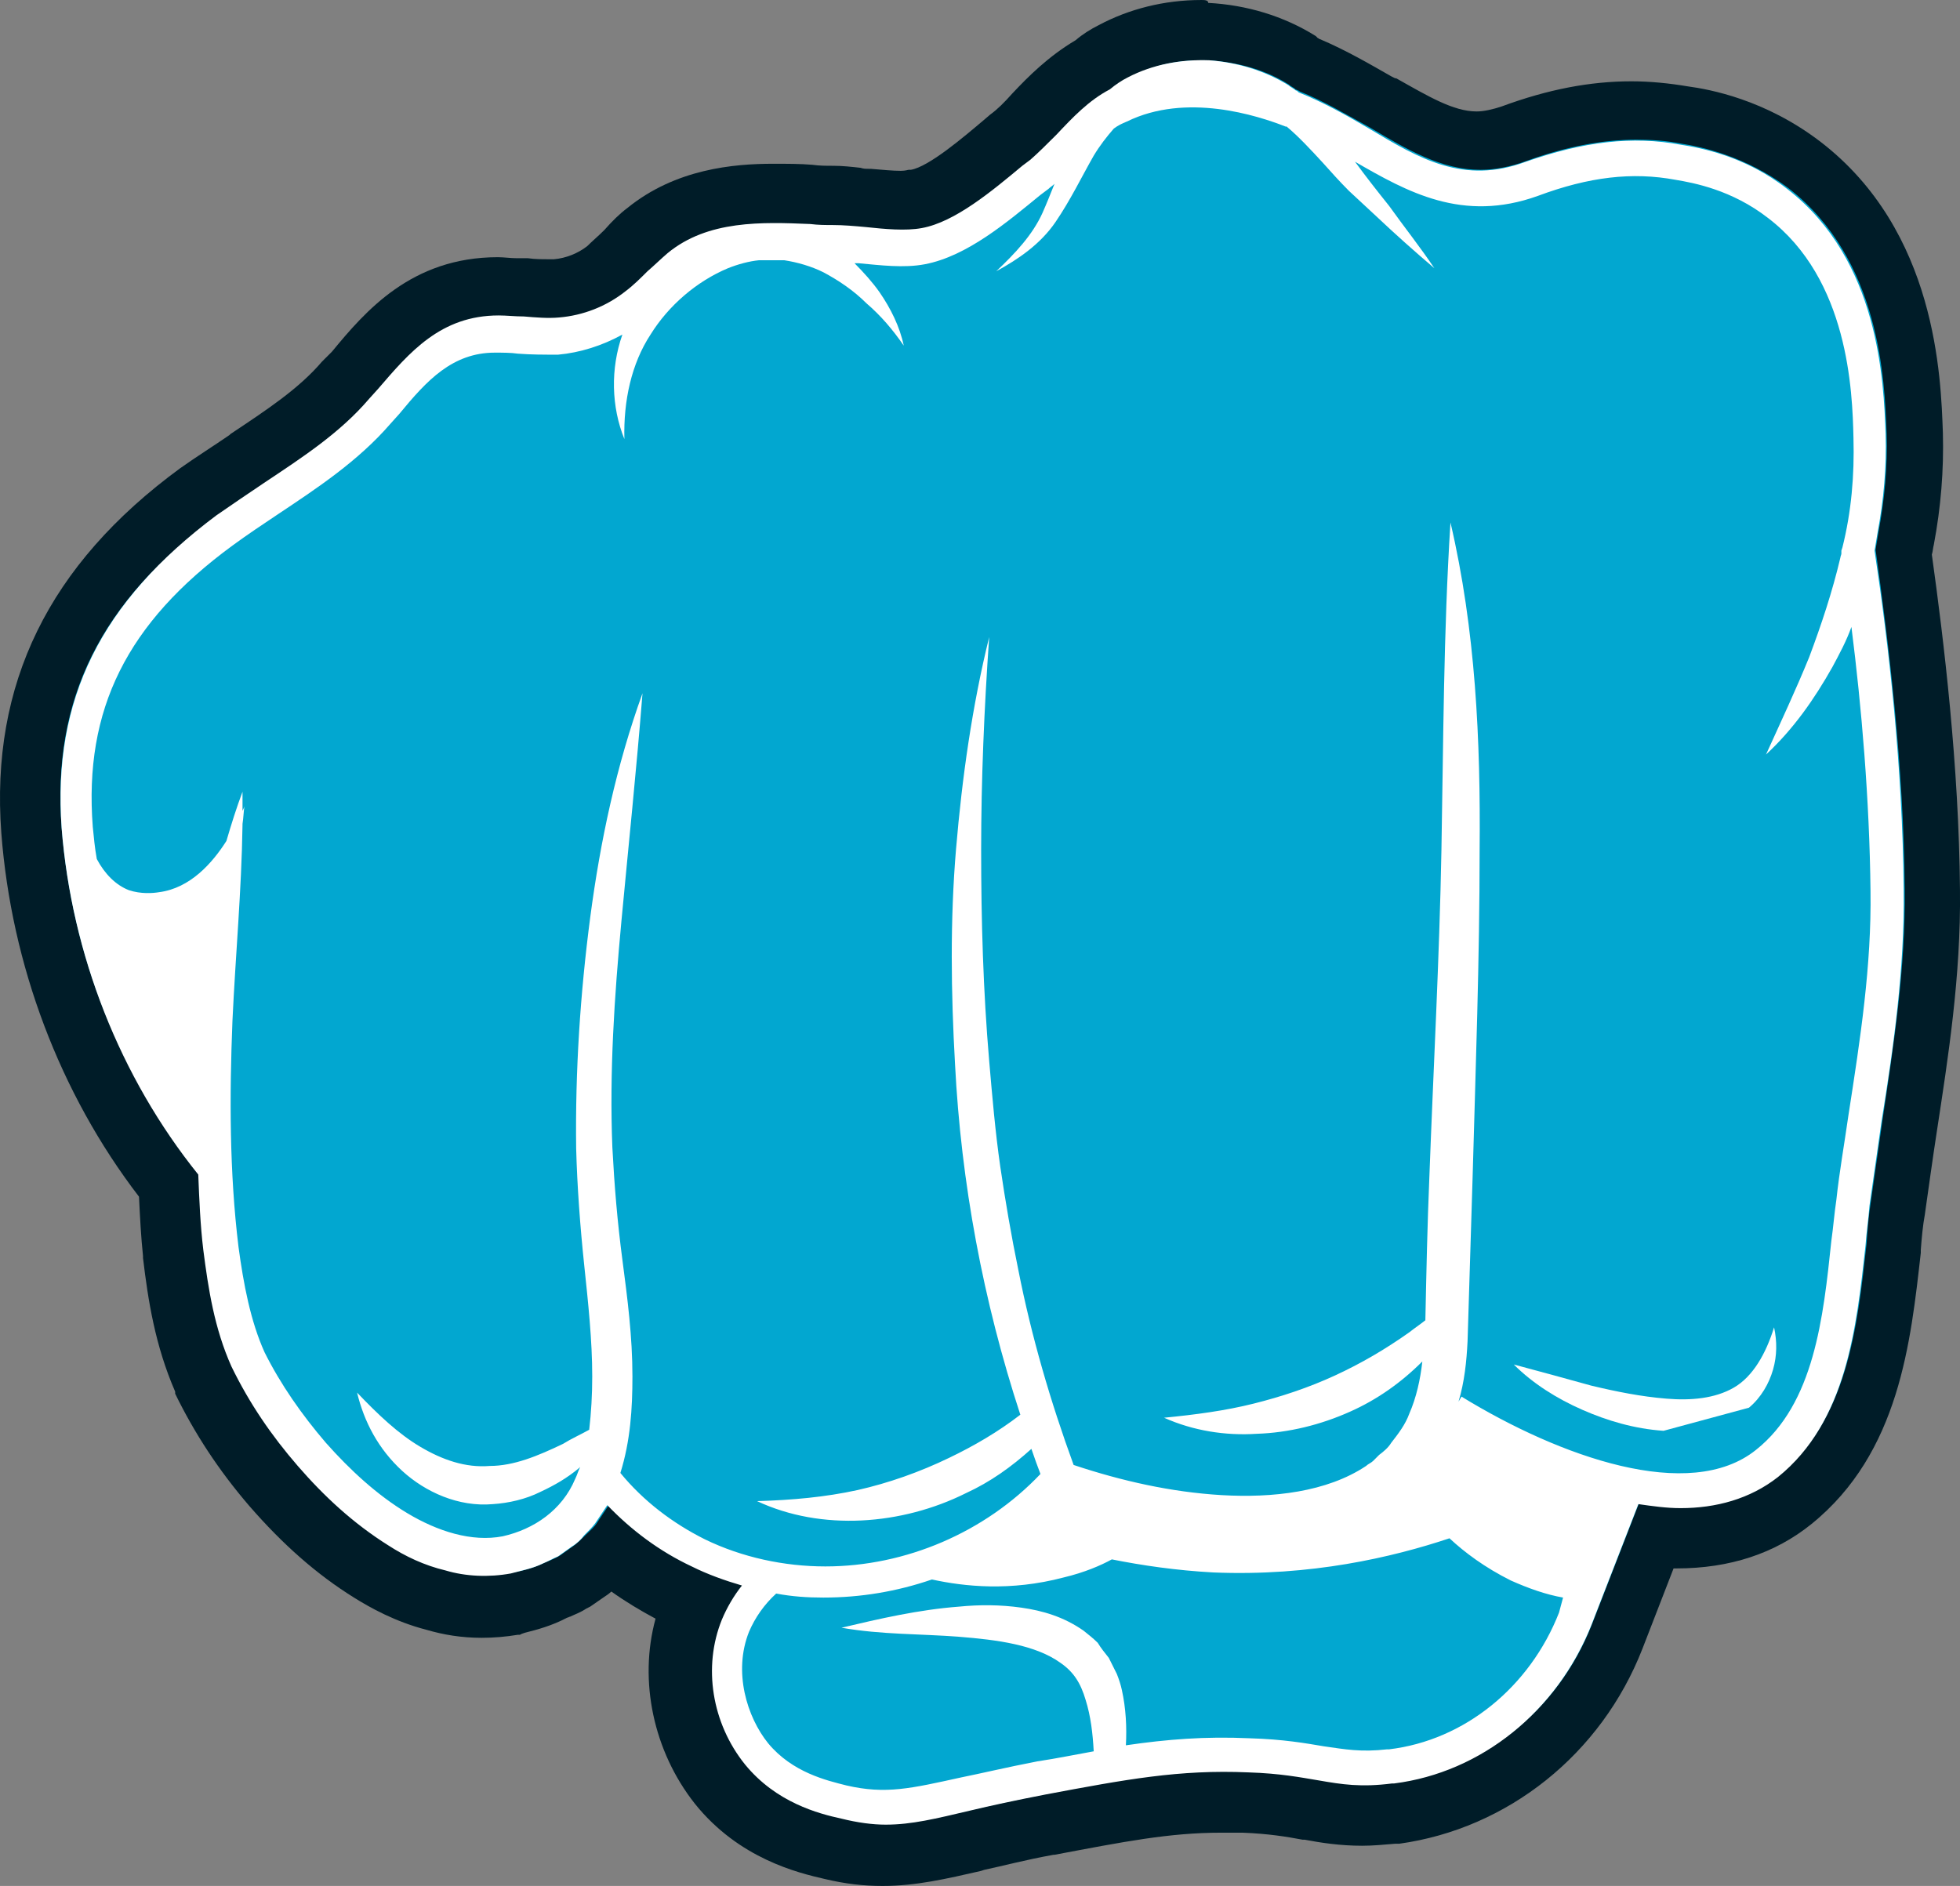 <svg version="1.1" id="图层_1" x="0px" y="0px" width="200px" height="192.477px" viewBox="0 0 200 192.477" enable-background="new 0 0 200 192.477" xml:space="preserve" xmlns:xml="http://www.w3.org/XML/1998/namespace" xmlns="http://www.w3.org/2000/svg" xmlns:xlink="http://www.w3.org/1999/xlink">
  <rect x="0" y="0" width="200" height="192.477" fill="#808080" stroke="none"/>
  <g>
    <path fill="#02A7D0" d="M193.947,56.297c0.104-0.513,0.205-1.024,0.309-1.538c0.719-3.485,1.025-7.074,0.82-10.665
		c-0.205-5.229-0.615-18.971-11.074-26.969c-4.922-3.794-10.049-4.717-11.998-5.024c-5.436-1.025-10.869-0.41-17.125,1.846
		c-5.229,1.846-8.818-0.205-13.844-3.179l-0.41-0.205c-2.256-1.333-4.512-2.666-7.074-3.691h-0.104
		c-0.205-0.103-0.309-0.205-0.514-0.308l-0.102-0.104c-2.77-1.743-5.949-2.667-9.332-2.872c-3.486-0.205-6.871,0.615-9.641,2.052
		c-0.717,0.409-1.436,0.819-2.152,1.436c-2.359,1.333-4.309,3.384-5.846,4.922c-0.924,1.026-1.742,1.744-2.461,2.359l-0.82,0.718
		c-2.667,2.256-6.254,5.332-9.125,5.845c-1.334,0.309-3.387,0-5.025-0.103l-0.924-0.104c-0.922-0.103-1.742-0.205-2.666-0.205
		h-0.104c-0.717,0-1.436,0-2.152-0.103c-5.127-0.205-11.484-0.513-16.406,3.589c-0.719,0.615-1.334,1.23-2.154,2.051
		c-0.717,0.719-1.332,1.333-1.947,1.847c-1.537,1.229-3.385,1.948-5.332,2.051c-0.924,0.103-1.949,0-3.076-0.104h-0.205
		c-0.309,0-0.615,0-0.82,0c-0.615,0-1.23-0.103-1.846-0.103c-7.178,0-11.076,4.614-14.254,8.408l-0.924,1.024
		c-2.666,3.18-6.256,5.538-10.152,8.103l-0.205,0.103c-1.537,1.025-3.281,2.153-4.818,3.281C8.036,59.884,2.702,70.652,3.728,84.7
		c1.025,13.126,5.947,25.943,13.945,36.096c0.104,2.461,0.205,4.819,0.514,7.075c0.514,4.103,1.127,8.409,3.076,12.716
		c1.846,3.691,4.102,7.179,7.178,10.665c3.076,3.589,6.357,6.46,9.846,8.613c2.357,1.436,4.408,2.358,6.461,2.871
		c2.256,0.718,5.023,0.82,7.793,0.41l0.512-0.104c1.129-0.308,2.359-0.614,3.486-1.229c0.104-0.104,0.309-0.104,0.514-0.205
		c0.41-0.205,0.82-0.41,1.229-0.615l1.539-1.025c0.719-0.513,1.23-1.024,1.643-1.436l0.102-0.103
		c0.104-0.104,0.205-0.205,0.309-0.309c0.205-0.205,0.41-0.41,0.615-0.615c2.152,1.847,4.512,3.486,7.074,4.614
		c0.719,0.41,1.539,0.718,2.359,1.025c-0.205,0.41-0.309,0.718-0.514,1.128c-2.256,5.641-1.129,12.511,2.77,17.33
		c3.793,4.613,8.818,5.846,11.178,6.357c1.846,0.41,3.486,0.615,5.127,0.615c2.975,0,5.742-0.615,9.229-1.436l0.309-0.104
		c2.051-0.514,4.307-1.026,7.28-1.538c8-1.538,13.229-2.563,19.996-2.256c2.975,0.104,4.924,0.41,6.563,0.718h0.205
		c2.256,0.41,4.717,0.82,8.203,0.41l0.309-0.103c9.846-1.334,18.254-8.103,22.049-17.741l4.102-10.563
		c0.922,0.104,1.846,0.104,2.666,0.104c4.613,0,8.408-1.23,11.484-3.691c7.793-6.357,8.922-16.816,9.844-25.329v-0.205
		c0.104-1.333,0.309-2.563,0.41-3.794c0.41-2.871,0.82-5.845,1.23-8.511c1.127-7.281,2.357-15.587,2.357-23.996
		C196.716,78.037,195.281,65.733,193.947,56.297z" class="color c1"/>
    <path fill="#001C28" d="M122.576,6.154c0.309,0,0.514,0,0.82,0c2.871,0.205,5.641,0.923,8.102,2.461
		c0.205,0.205,0.514,0.308,0.719,0.513c0.205,0.104,0.307,0.104,0.408,0.205c2.564,1.025,4.924,2.461,7.18,3.692
		c3.793,2.256,7.279,4.307,11.279,4.307c1.436,0,3.076-0.308,4.717-0.923c4-1.436,7.689-2.153,11.178-2.153
		c1.539,0,3.076,0.104,4.615,0.41c1.947,0.309,6.459,1.23,10.869,4.512c9.434,7.281,9.844,19.688,10.049,25.021
		c0.104,3.384-0.205,6.768-0.82,10.049c-0.102,0.615-0.205,1.23-0.307,1.846c1.332,9.537,2.871,22.048,2.973,34.559
		c0.104,8.102-1.127,15.997-2.256,23.586c-0.41,2.871-0.82,5.742-1.229,8.613c-0.205,1.333-0.309,2.666-0.41,4.102
		c-0.924,8.409-1.949,17.945-8.922,23.586c-2.871,2.256-6.256,3.179-9.947,3.179c-1.436,0-2.871-0.103-4.309-0.409l-4.818,12.406
		c-3.383,8.718-11.074,14.973-20.1,16.101h-0.205c-0.922,0.103-1.846,0.205-2.664,0.205c-1.744,0-3.281-0.205-4.82-0.514
		c-1.846-0.308-3.896-0.614-7.178-0.819c-0.82,0-1.643,0-2.359,0c-5.947,0-11.074,0.923-18.252,2.358
		c-3.076,0.615-5.537,1.128-7.692,1.642c-3.484,0.819-6.051,1.436-8.613,1.436c-1.436,0-2.871-0.205-4.512-0.615
		c-2.256-0.513-6.666-1.538-9.844-5.538c-3.385-4.203-4.309-10.049-2.359-14.767c0.514-1.23,1.129-2.358,2.051-3.486
		c-1.742-0.513-3.486-1.128-5.127-1.947c-3.281-1.538-6.152-3.691-8.613-6.256c-0.41,0.615-0.82,1.23-1.23,1.847
		c-0.309,0.513-0.719,0.819-1.127,1.229c-0.41,0.41-0.82,0.82-1.23,1.128l-1.438,1.025c-0.512,0.308-1.023,0.513-1.537,0.718
		c-1.025,0.514-2.152,0.82-3.281,1.025c-0.924,0.103-1.846,0.205-2.77,0.205c-1.332,0-2.666-0.205-3.895-0.514
		c-2.154-0.513-4.104-1.538-5.848-2.563c-3.588-2.256-6.563-5.024-9.229-8.102c-2.666-3.076-4.922-6.357-6.77-10.151
		c-1.742-3.896-2.357-7.999-2.871-11.896c-0.203-2.563-0.408-5.127-0.512-7.689C12.239,109.93,7.317,97.421,6.292,84.5
		c-1.025-13.126,4-23.175,15.688-31.687c1.539-1.128,3.18-2.256,4.82-3.281c4-2.666,7.793-5.23,10.768-8.614l0.922-1.024
		c3.078-3.692,6.359-7.486,12.307-7.486l0,0c0.82,0,1.744,0.103,2.563,0.103c0.82,0.104,1.643,0.104,2.461,0.104
		c0.41,0,0.82,0,1.129,0c2.461-0.205,4.82-1.128,6.77-2.666c0.717-0.615,1.436-1.231,2.256-2.051
		c0.615-0.615,1.332-1.333,2.051-1.847c3.076-2.563,6.973-3.075,10.869-3.075c1.23,0,2.461,0.103,3.691,0.103
		c0.82,0,1.539,0.103,2.256,0.103c1.129,0,2.256,0.205,3.385,0.205c1.23,0.104,2.563,0.309,3.793,0.309c0.719,0,1.438,0,2.053-0.205
		c3.486-0.615,7.28-3.794,10.254-6.358l0.82-0.614c0.922-0.719,1.846-1.642,2.666-2.563c1.641-1.743,3.385-3.487,5.436-4.615l0,0
		c0.615-0.513,1.23-0.923,1.846-1.229C117.347,6.666,120.013,6.154,122.576,6.154 M122.576,0.001L122.576,0.001
		c-3.795,0-7.383,0.923-10.461,2.564c-0.818,0.41-1.641,0.922-2.357,1.538c-2.77,1.641-4.818,3.691-6.459,5.435
		c-0.82,0.923-1.539,1.641-2.256,2.153l-0.719,0.615l0,0l0,0c-1.947,1.641-5.537,4.717-7.385,5.024h-0.102h-0.104
		c-0.104,0-0.309,0.104-0.82,0.104c-0.82,0-1.846-0.104-3.076-0.205h-0.104h-0.102c-0.309,0-0.514,0-0.82-0.104
		c-0.924-0.103-1.846-0.205-2.77-0.205l0,0l0,0h-0.104c-0.613,0-1.332,0-2.051-0.103l0,0l0,0c-1.229-0.104-2.563-0.104-3.998-0.104
		c-4,0-9.947,0.514-14.869,4.513c-0.82,0.615-1.539,1.333-2.357,2.256c-0.615,0.615-1.232,1.128-1.744,1.641
		c-0.922,0.718-2.154,1.23-3.385,1.333c-0.205,0-0.41,0-0.719,0c-0.512,0-1.229,0-1.947-0.103h-0.104h-0.102H53.56
		c-0.309,0-0.514,0-0.82,0c-0.615,0-1.332-0.104-1.947-0.104c-8.818,0-13.537,5.538-16.92,9.64l-1.025,1.024l0,0l0,0
		c-2.359,2.77-5.641,4.922-9.332,7.383l-0.104,0.104c-1.641,1.128-3.281,2.152-5.023,3.384C4.954,57.629-0.993,69.832,0.134,85.009
		c1.025,13.435,5.947,26.56,14.049,37.121c0.104,2.153,0.205,4.103,0.41,6.051v0.104v0.103c0.514,4.307,1.23,8.922,3.281,13.639
		v0.103v0.104c1.949,3.999,4.41,7.794,7.588,11.484c3.385,3.896,6.871,6.974,10.666,9.331l0,0l0,0
		c1.641,1.025,4.203,2.461,7.383,3.281c1.744,0.513,3.59,0.82,5.641,0.82c1.23,0,2.461-0.104,3.691-0.309h0.205l0.205-0.103
		l0.307-0.104c1.23-0.308,2.77-0.718,4.309-1.538c0.102,0,0.205-0.103,0.307-0.103c0.41-0.205,1.027-0.41,1.643-0.82l0.203-0.103
		l0.205-0.104l1.334-0.923c0.309-0.205,0.615-0.41,0.82-0.615c1.436,1.025,2.975,1.948,4.512,2.77
		c-1.742,6.357-0.205,13.536,4,18.869c4.512,5.64,10.563,7.075,13.229,7.689c2.152,0.514,4,0.719,5.947,0.719
		c3.385,0,6.461-0.719,10.051-1.538l0.307-0.104c1.95-0.41,4.206-1.024,7.077-1.538h0.102c7.076-1.333,11.691-2.256,17.023-2.256
		c0.717,0,1.436,0,2.152,0c2.668,0.104,4.514,0.41,6.152,0.718h0.205c1.643,0.309,3.59,0.615,5.846,0.615
		c1.129,0,2.152-0.103,3.385-0.205h0.205h0.203l0,0c11.076-1.539,20.611-9.127,24.816-19.894l3.18-8.204c0.104,0,0.205,0,0.309,0
		c5.434,0,10.049-1.538,13.74-4.513c9.023-7.28,10.15-18.662,11.178-27.688v-0.308c0.102-1.333,0.205-2.461,0.41-3.59
		c0.408-2.87,0.818-5.846,1.229-8.511c1.129-7.384,2.463-15.792,2.359-24.61c-0.104-12.716-1.643-25.432-2.871-34.25
		c0.102-0.309,0.102-0.616,0.205-1.026c0.717-3.794,1.023-7.588,0.922-11.382c-0.205-5.641-0.615-20.611-12.51-29.738
		c-5.641-4.307-11.279-5.333-13.535-5.64c-1.848-0.309-3.795-0.514-5.742-0.514c-4.205,0-8.512,0.82-13.23,2.563
		c-0.922,0.308-1.846,0.513-2.563,0.513c-2.359,0-4.922-1.538-8.203-3.384h-0.104l-0.41-0.205c-2.152-1.229-4.613-2.666-7.279-3.794
		c-0.104,0-0.104-0.103-0.205-0.103l-0.104-0.104l-0.104-0.103c-3.281-2.052-7.076-3.18-10.973-3.385l0,0l0,0
		C123.294,0.001,122.884,0.001,122.576,0.001L122.576,0.001L122.576,0.001z" class="color c2"/>
    <g>
      <path fill="#FFFFFF" d="M191.281,56.196c0.104-0.615,0.205-1.23,0.309-1.846c0.615-3.281,0.924-6.665,0.82-10.05
			c-0.205-5.333-0.615-17.739-10.051-25.021c-4.307-3.384-8.92-4.204-10.867-4.512c-4.924-0.924-9.947-0.309-15.793,1.742
			c-6.357,2.358-10.869-0.308-15.996-3.384c-2.258-1.333-4.615-2.667-7.18-3.691c-0.102-0.104-0.205-0.205-0.307-0.205
			c-0.205-0.205-0.514-0.309-0.719-0.514c-2.461-1.538-5.332-2.357-8.102-2.563c-2.871-0.104-5.742,0.41-8.307,1.743
			c-0.615,0.308-1.23,0.718-1.846,1.229c-2.154,1.128-3.795,2.871-5.436,4.615c-0.924,0.923-1.846,1.846-2.666,2.563l-0.82,0.615
			c-3.076,2.563-6.87,5.743-10.254,6.358c-1.643,0.308-3.795,0.103-5.742-0.104c-1.129-0.103-2.258-0.205-3.385-0.205
			c-0.719,0-1.436,0-2.256-0.103c-4.924-0.205-10.461-0.41-14.563,2.974c-0.719,0.615-1.332,1.23-2.051,1.847
			c-0.719,0.718-1.436,1.436-2.256,2.051c-1.947,1.538-4.309,2.461-6.77,2.666c-1.127,0.103-2.357,0-3.588-0.104
			c-0.924,0-1.744-0.103-2.564-0.103c-5.945,0-9.125,3.794-12.305,7.486l-0.924,1.024c-2.975,3.486-6.768,5.947-10.768,8.614
			c-1.537,1.025-3.18,2.153-4.818,3.281C10.286,61.422,5.362,71.369,6.286,84.495c1.025,12.921,5.947,25.431,13.945,35.378
			c0.104,2.563,0.205,5.127,0.514,7.69c0.514,3.999,1.129,7.999,2.871,11.896c1.846,3.794,4.104,7.075,6.77,10.152
			c2.666,3.076,5.639,5.845,9.229,8.101c1.742,1.128,3.691,2.052,5.846,2.563c2.051,0.615,4.41,0.718,6.666,0.308
			c1.127-0.308,2.256-0.513,3.281-1.024c0.512-0.205,1.023-0.514,1.537-0.719l1.436-1.024c0.514-0.309,0.924-0.718,1.23-1.128
			c0.41-0.41,0.82-0.82,1.129-1.23c0.41-0.615,0.82-1.229,1.23-1.846c2.461,2.563,5.332,4.717,8.613,6.255
			c1.641,0.82,3.383,1.436,5.127,1.948c-0.82,1.024-1.539,2.256-2.051,3.485c-1.949,4.82-1.025,10.563,2.357,14.768
			c3.18,3.896,7.486,5.024,9.846,5.537c1.641,0.41,3.178,0.614,4.512,0.614c2.666,0,5.127-0.614,8.613-1.435
			c2.153-0.513,4.512-1.025,7.69-1.641c8.205-1.539,13.639-2.564,20.715-2.258c3.281,0.104,5.332,0.514,7.18,0.82
			c2.357,0.41,4.307,0.718,7.484,0.309h0.205c8.922-1.128,16.611-7.384,20.098-16.101l4.82-12.407
			c1.438,0.205,2.871,0.41,4.307,0.41c3.59,0,7.076-0.923,9.947-3.179c6.975-5.641,7.998-15.177,8.922-23.586
			c0.104-1.437,0.309-2.77,0.41-4.103c0.41-2.87,0.82-5.742,1.23-8.612c1.229-7.589,2.357-15.587,2.256-23.586
			C194.152,78.242,192.716,65.733,191.281,56.196z M159.082,164.585c-2.975,7.589-9.639,13.023-17.33,13.946h-0.205
			c-2.666,0.308-4.307,0-6.459-0.308c-1.846-0.309-4.104-0.719-7.59-0.82c-4.512-0.205-8.408,0.103-12.611,0.718
			c0.102-1.846,0-3.794-0.41-5.64c-0.104-0.514-0.309-1.128-0.514-1.642l-0.82-1.641c-0.41-0.513-0.82-1.025-1.129-1.538
			c-0.41-0.411-0.922-0.821-1.436-1.231c-2.051-1.436-4.203-2.051-6.357-2.357c-2.152-0.307-4.307-0.309-6.358-0.104
			c-4.102,0.309-8.102,1.23-11.996,2.153c4.102,0.718,8.1,0.615,11.996,0.923c3.897,0.309,7.795,0.821,10.358,2.667
			c1.332,0.923,2.051,2.051,2.563,3.794c0.514,1.642,0.719,3.385,0.82,5.229c-1.744,0.308-3.691,0.718-5.742,1.024
			c-3.18,0.615-5.743,1.23-7.793,1.642c-5.129,1.128-7.691,1.744-11.689,0.819c-2.051-0.513-5.537-1.333-7.998-4.307
			c-2.154-2.666-3.59-7.28-1.949-11.383c0.615-1.437,1.537-2.77,2.77-3.896c1.641,0.309,3.18,0.41,4.818,0.41
			c3.795,0,7.486-0.614,11.074-1.846c3.283,0.718,8,1.229,13.434-0.205c2.154-0.513,3.795-1.229,4.924-1.846
			c3.076,0.614,6.563,1.128,10.355,1.333c9.947,0.41,18.254-1.538,24.098-3.486c1.539,1.437,3.592,2.974,6.258,4.307
			c1.846,0.82,3.588,1.437,5.332,1.743L159.082,164.585z M188.615,113.826c-0.408,2.871-0.922,5.742-1.229,8.613
			c-0.205,1.333-0.309,2.769-0.514,4.204c-0.82,7.794-1.742,16.611-7.691,21.329c-6.768,5.436-19.996,0.718-30.045-5.436
			l-0.307,0.513c0.613-2.051,0.818-4.102,0.922-6.151l0.514-16.715c0.307-11.075,0.717-22.252,0.717-33.431
			c0.104-11.177-0.41-22.457-2.975-33.43c-0.717,11.28-0.717,22.252-0.922,33.43c-0.205,11.075-0.82,22.252-1.23,33.327
			c-0.205,4.819-0.309,9.845-0.41,14.664c-0.514,0.41-1.129,0.82-1.641,1.23c-2.461,1.742-4.922,3.179-7.588,4.408
			c-2.666,1.23-5.436,2.153-8.309,2.871c-2.869,0.719-5.945,1.128-9.125,1.437c2.975,1.333,6.256,1.846,9.434,1.641
			c3.283-0.103,6.563-0.923,9.537-2.256c2.77-1.23,5.229-2.974,7.383-5.127c-0.205,1.846-0.613,3.691-1.332,5.332
			c-0.41,1.128-1.129,2.051-1.846,2.974c-0.309,0.514-0.82,0.923-1.23,1.23l-0.615,0.616c-0.205,0.204-0.514,0.308-0.719,0.513
			c-3.998,2.666-9.535,3.281-14.766,2.974c-5.127-0.308-10.152-1.436-15.074-3.076c-2.359-6.461-4.309-13.126-5.641-19.894
			c-0.719-3.487-1.334-7.076-1.846-10.563c-0.514-3.589-0.82-7.179-1.129-10.768c-0.616-7.178-0.821-14.355-0.821-21.534
			c0-7.178,0.309-14.459,0.821-21.738c-1.743,7.074-2.768,14.355-3.383,21.637s-0.514,14.664-0.104,21.943
			c0.615,12.102,2.871,24.2,6.665,35.788c-2.256,1.743-4.717,3.18-7.28,4.409c-2.975,1.438-6.152,2.564-9.332,3.282
			c-3.281,0.718-6.664,1.025-10.254,1.128c6.563,3.076,14.766,2.461,21.328-0.82c2.463-1.128,4.616-2.666,6.667-4.513
			c0.309,0.923,0.615,1.744,0.924,2.564c-5.641,5.946-13.743,9.434-21.946,9.434c-4.203,0-8.512-0.923-12.305-2.77
			c-3.281-1.641-6.256-3.896-8.613-6.768c1.023-3.282,1.229-6.563,1.229-9.845c0-4.103-0.512-7.999-1.023-11.896
			c-0.514-3.896-0.82-7.589-1.025-11.484c-0.309-7.691,0.205-15.382,0.922-23.073c0.719-7.691,1.539-15.484,2.154-23.278
			c-2.666,7.383-4.307,15.074-5.334,22.868c-1.023,7.793-1.537,15.689-1.436,23.585c0.104,3.896,0.41,7.998,0.82,11.896
			c0.41,3.896,0.82,7.689,0.82,11.382c0,1.846-0.104,3.69-0.309,5.435c-0.922,0.514-1.846,0.923-2.666,1.437
			c-2.563,1.229-5.023,2.257-7.484,2.257c-2.461,0.205-4.82-0.616-7.076-1.949s-4.307-3.281-6.461-5.537
			c0.719,2.975,2.154,5.742,4.615,7.999c2.357,2.153,5.742,3.691,9.229,3.384c1.641-0.103,3.385-0.513,4.818-1.229
			c1.539-0.718,2.77-1.437,4-2.461l0.104-0.104c-0.205,0.41-0.309,0.82-0.514,1.23c-1.334,3.179-4.205,5.127-7.383,5.845
			c-3.18,0.615-6.666-0.513-9.742-2.357c-3.076-1.847-5.846-4.409-8.307-7.18c-2.461-2.871-4.613-5.946-6.254-9.229
			c-1.438-3.18-2.154-6.975-2.666-10.769c-0.924-7.588-0.924-15.382-0.617-23.071c0.309-6.665,0.924-13.229,1.027-19.996v-0.104
			c0.102-0.616,0.102-1.23,0.203-1.846c0,0.103-0.102,0.307-0.203,0.512c0-0.615,0-1.229,0-1.948
			c-0.617,1.642-1.131,3.282-1.643,5.025c-1.436,2.256-3.691,4.819-6.871,5.229c-0.613,0.103-1.846,0.204-3.076-0.205
			c-1.332-0.514-2.461-1.642-3.279-3.18c-0.205-1.128-0.309-2.256-0.41-3.28C8.544,72.395,12.954,63.575,23.72,55.679
			c1.539-1.128,3.078-2.152,4.615-3.179c4-2.666,8.203-5.435,11.484-9.229l0.922-1.025c1.438-1.743,2.771-3.282,4.309-4.41
			c1.539-1.128,3.281-1.846,5.436-1.846c0.82,0,1.641,0,2.357,0.103c1.334,0.104,2.666,0.104,4.102,0.104
			c2.258-0.205,4.514-0.923,6.564-2.051c-1.23,3.485-1.129,7.383,0.205,10.665c-0.104-3.896,0.717-7.691,2.666-10.665
			c1.846-2.975,4.717-5.436,7.895-6.769c1.025-0.41,2.154-0.718,3.18-0.819c0.82,0,1.643,0,2.564,0
			c1.332,0.204,2.768,0.614,3.998,1.229c1.539,0.82,3.076,1.846,4.41,3.179c1.436,1.23,2.666,2.666,3.793,4.308
			c-0.41-1.948-1.332-3.794-2.461-5.436c-0.717-1.025-1.641-2.051-2.563-2.974c0.104,0,0.205,0,0.41,0
			c2.256,0.205,4.613,0.513,6.768,0.103c4.309-0.819,8.409-4.307,11.793-7.075l0.82-0.615c0.205-0.205,0.41-0.309,0.615-0.514
			c-0.41,1.025-0.82,2.052-1.23,2.975c-1.025,2.256-2.77,4.102-4.717,5.947c2.256-1.23,4.512-2.77,6.049-5.024
			c1.539-2.256,2.666-4.615,3.896-6.768c0.615-1.025,1.334-1.948,2.053-2.77c0.41-0.308,0.82-0.513,1.332-0.718
			c6.051-2.975,13.33-0.616,16.203,0.513h0.104c1.229,1.025,2.461,2.358,3.689,3.691c0.82,0.923,1.744,1.948,2.666,2.871
			l2.871,2.667c1.846,1.743,3.795,3.485,5.846,5.229c-1.436-2.152-3.076-4.204-4.613-6.357c-1.23-1.538-2.359-2.975-3.486-4.513
			c5.332,3.076,10.973,6.255,18.662,3.486c5.229-1.948,9.639-2.461,14.049-1.641c1.846,0.308,5.742,1.024,9.434,3.896
			c8.205,6.255,8.615,17.638,8.719,22.457c0.102,3.794-0.205,7.486-1.129,11.177l-0.104,0.309v0.308c0,0.104-0.102,0.308-0.102,0.41
			c-0.82,3.486-1.949,6.87-3.18,10.152c-1.334,3.28-2.873,6.563-4.41,9.946c2.77-2.563,4.924-5.64,6.77-8.921
			c0.717-1.333,1.436-2.667,1.947-4.102c1.025,8.101,1.846,17.535,1.947,26.969C190.974,98.546,189.845,105.929,188.615,113.826z" class="color c3"/>
      <path fill="#FFFFFF" d="M176.925,141.615c-1.949,1.128-4.41,1.333-6.871,1.128c-2.564-0.205-5.127-0.718-7.691-1.333
			c-2.563-0.718-5.229-1.436-7.895-2.153c1.947,1.948,4.408,3.486,6.973,4.614s5.332,1.948,8.307,2.153l8.717-2.358
			c1.229-1.024,2.051-2.461,2.461-3.896c0.41-1.436,0.41-2.871,0.102-4.308C180.207,138.129,178.873,140.488,176.925,141.615z" class="color c3"/>
    </g>
  </g>
</svg>